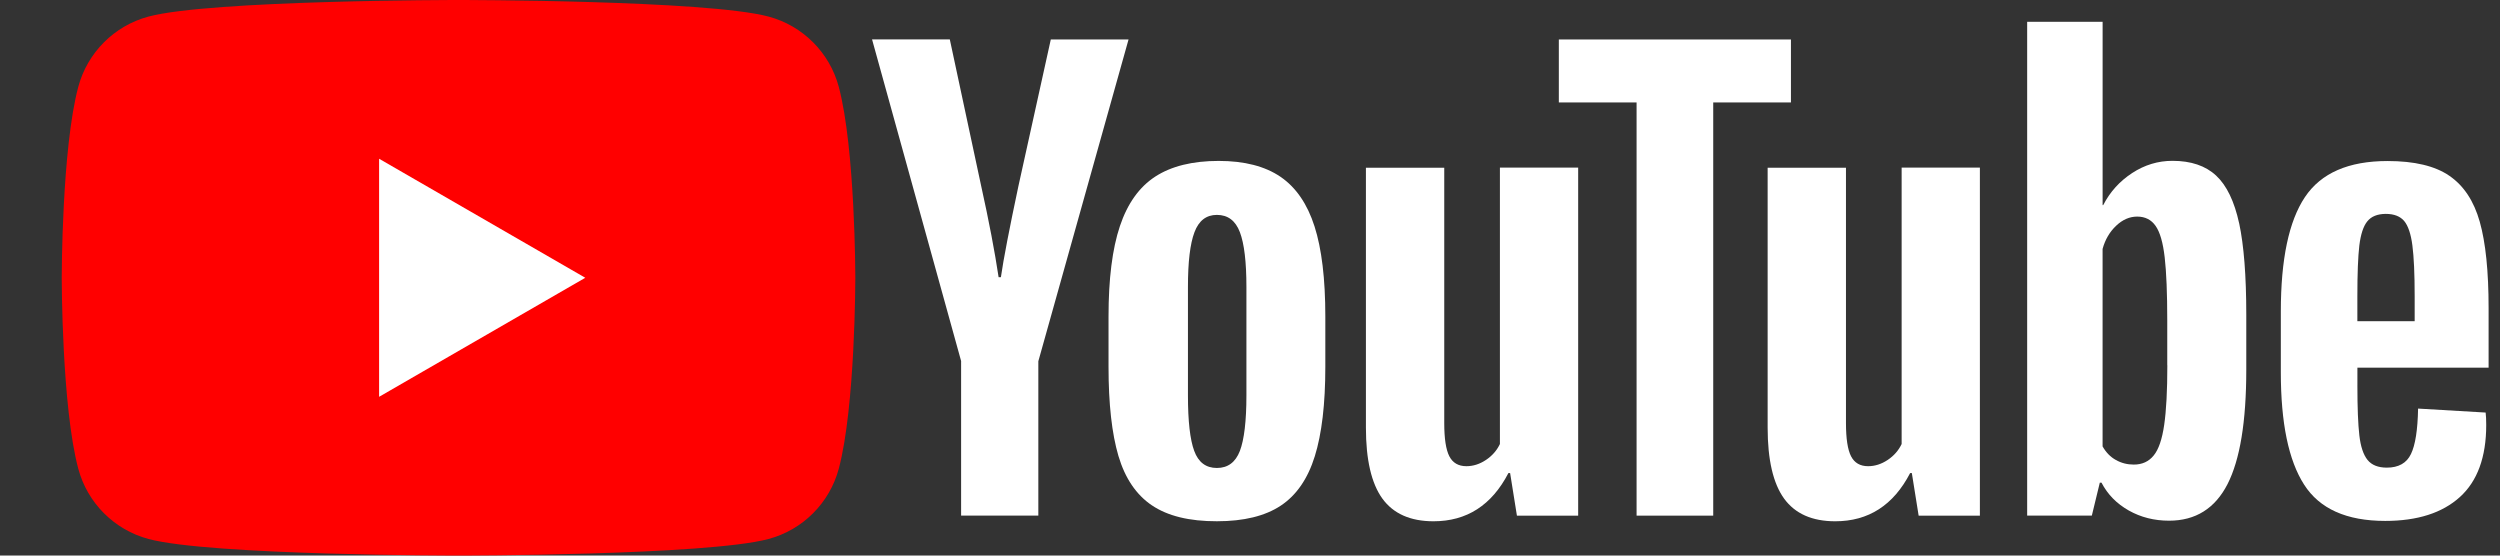 <svg width="90" height="20" xmlns="http://www.w3.org/2000/svg" preserveAspectRatio="xMidYMid meet">
 <rect width="100%" height="100%" fill="#333333" stroke="none"/>
 <g>
  <title>Layer 1</title>
  <g id="svg_1">
   <path d="m30.195,3.123c-0.329,-1.23 -1.296,-2.197 -2.526,-2.526c-2.227,-0.597 -11.162,-0.597 -11.162,-0.597c0,0 -8.935,0 -11.162,0.597c-1.23,0.329 -2.197,1.296 -2.526,2.526c-0.597,2.227 -0.597,6.877 -0.597,6.877c0,0 0,4.65 0.597,6.877c0.329,1.23 1.296,2.197 2.526,2.526c2.227,0.597 11.162,0.597 11.162,0.597c0,0 8.935,0 11.162,-0.597c1.23,-0.329 2.197,-1.296 2.526,-2.526c0.597,-2.227 0.597,-6.877 0.597,-6.877c0,0 -0.002,-4.65 -0.597,-6.877z" fill="#FF0000" id="svg_2"/>
   <path d="m13.648,14.285l7.422,-4.285l-7.422,-4.285l0,8.57z" fill="white" id="svg_3"/>
  </g>
  <g id="svg_4">
   <g id="svg_5">
    <path fill="#ffffff" d="m34.602,13.004l-3.208,-11.585l2.799,0l1.124,5.252c0.287,1.294 0.496,2.397 0.633,3.309l0.082,0c0.094,-0.654 0.306,-1.75 0.633,-3.29l1.164,-5.27l2.799,0l-3.248,11.585l0,5.557l-2.78,0l0,-5.557l0.002,0z" id="svg_6"/>
    <path fill="#ffffff" d="m41.47,18.194c-0.564,-0.381 -0.967,-0.974 -1.206,-1.778c-0.237,-0.804 -0.357,-1.872 -0.357,-3.208l0,-1.818c0,-1.348 0.136,-2.432 0.409,-3.248c0.273,-0.816 0.699,-1.413 1.277,-1.787c0.579,-0.374 1.338,-0.562 2.279,-0.562c0.927,0 1.667,0.191 2.227,0.572c0.557,0.381 0.967,0.978 1.225,1.787c0.259,0.811 0.388,1.891 0.388,3.238l0,1.818c0,1.336 -0.127,2.408 -0.379,3.217c-0.252,0.811 -0.661,1.404 -1.225,1.778c-0.564,0.374 -1.331,0.562 -2.298,0.562c-0.997,0.002 -1.776,-0.191 -2.34,-0.572zm3.166,-1.961c0.155,-0.409 0.235,-1.075 0.235,-2.001l0,-3.902c0,-0.898 -0.078,-1.557 -0.235,-1.971c-0.158,-0.416 -0.433,-0.623 -0.828,-0.623c-0.381,0 -0.651,0.207 -0.807,0.623c-0.158,0.416 -0.235,1.072 -0.235,1.971l0,3.902c0,0.927 0.075,1.595 0.226,2.001c0.15,0.409 0.421,0.614 0.816,0.614c0.395,0 0.67,-0.205 0.828,-0.614z" id="svg_7"/>
    <path fill="#ffffff" d="m56.815,18.563l-2.206,0l-0.245,-1.533l-0.061,0c-0.6,1.157 -1.498,1.736 -2.698,1.736c-0.83,0 -1.444,-0.273 -1.839,-0.816c-0.395,-0.546 -0.593,-1.397 -0.593,-2.554l0,-9.358l2.82,0l0,9.193c0,0.56 0.061,0.957 0.183,1.195c0.122,0.237 0.327,0.357 0.614,0.357c0.245,0 0.48,-0.075 0.706,-0.226c0.226,-0.151 0.39,-0.341 0.501,-0.572l0,-9.951l2.817,0l0,12.528z" id="svg_8"/>
    <path fill="#ffffff" d="m64.475,3.688l-2.799,0l0,14.875l-2.759,0l0,-14.875l-2.799,0l0,-2.267l8.356,0l0,2.267z" id="svg_9"/>
    <path fill="#ffffff" d="m71.277,18.563l-2.206,0l-0.245,-1.533l-0.061,0c-0.6,1.157 -1.498,1.736 -2.698,1.736c-0.83,0 -1.444,-0.273 -1.839,-0.816c-0.395,-0.546 -0.593,-1.397 -0.593,-2.554l0,-9.358l2.82,0l0,9.193c0,0.56 0.061,0.957 0.183,1.195c0.122,0.237 0.327,0.357 0.614,0.357c0.244,0 0.48,-0.075 0.706,-0.226c0.226,-0.151 0.39,-0.341 0.501,-0.572l0,-9.951l2.817,0l0,12.528z" id="svg_10"/>
    <path fill="#ffffff" d="m80.609,8.039c-0.172,-0.79 -0.447,-1.362 -0.828,-1.717c-0.381,-0.355 -0.905,-0.532 -1.573,-0.532c-0.517,0 -1.002,0.146 -1.451,0.44c-0.449,0.294 -0.797,0.677 -1.042,1.155l-0.021,0l0,-6.599l-2.716,0l0,17.775l2.328,0l0.287,-1.185l0.061,0c0.219,0.423 0.546,0.755 0.981,1.002c0.435,0.245 0.92,0.367 1.451,0.367c0.953,0 1.656,-0.44 2.105,-1.317c0.449,-0.88 0.675,-2.251 0.675,-4.118l0,-1.983c0,-1.399 -0.087,-2.498 -0.256,-3.288zm-2.585,5.111c0,0.912 -0.038,1.627 -0.113,2.145c-0.075,0.517 -0.2,0.887 -0.379,1.103c-0.176,0.219 -0.416,0.327 -0.715,0.327c-0.233,0 -0.447,-0.054 -0.644,-0.165c-0.198,-0.108 -0.357,-0.273 -0.48,-0.489l0,-7.11c0.094,-0.341 0.259,-0.619 0.491,-0.837c0.231,-0.219 0.484,-0.327 0.755,-0.327c0.287,0 0.508,0.113 0.663,0.336c0.158,0.226 0.266,0.602 0.327,1.134c0.061,0.532 0.092,1.286 0.092,2.267l0,1.616l0.002,0z" id="svg_11"/>
    <path fill="#ffffff" d="m84.866,13.871c0,0.804 0.024,1.406 0.071,1.809c0.047,0.402 0.146,0.694 0.296,0.88c0.15,0.183 0.381,0.275 0.694,0.275c0.421,0 0.713,-0.165 0.868,-0.491c0.158,-0.327 0.242,-0.873 0.256,-1.635l2.432,0.143c0.014,0.108 0.021,0.259 0.021,0.449c0,1.157 -0.318,2.023 -0.95,2.594c-0.633,0.572 -1.529,0.858 -2.686,0.858c-1.39,0 -2.364,-0.435 -2.921,-1.308c-0.56,-0.873 -0.837,-2.22 -0.837,-4.045l0,-2.187c0,-1.879 0.289,-3.253 0.868,-4.118c0.579,-0.865 1.569,-1.298 2.973,-1.298c0.967,0 1.71,0.176 2.227,0.532c0.517,0.355 0.882,0.905 1.094,1.656c0.212,0.75 0.318,1.785 0.318,3.107l0,2.145l-4.723,0l0,0.635zm0.357,-5.903c-0.143,0.176 -0.237,0.466 -0.287,0.868c-0.047,0.402 -0.071,1.011 -0.071,1.83l0,0.898l2.063,0l0,-0.898c0,-0.804 -0.028,-1.413 -0.082,-1.83c-0.054,-0.416 -0.153,-0.708 -0.296,-0.88c-0.143,-0.169 -0.364,-0.256 -0.663,-0.256c-0.301,0.002 -0.522,0.092 -0.663,0.268z" id="svg_12"/>
   </g>
  </g>
 </g>

</svg>